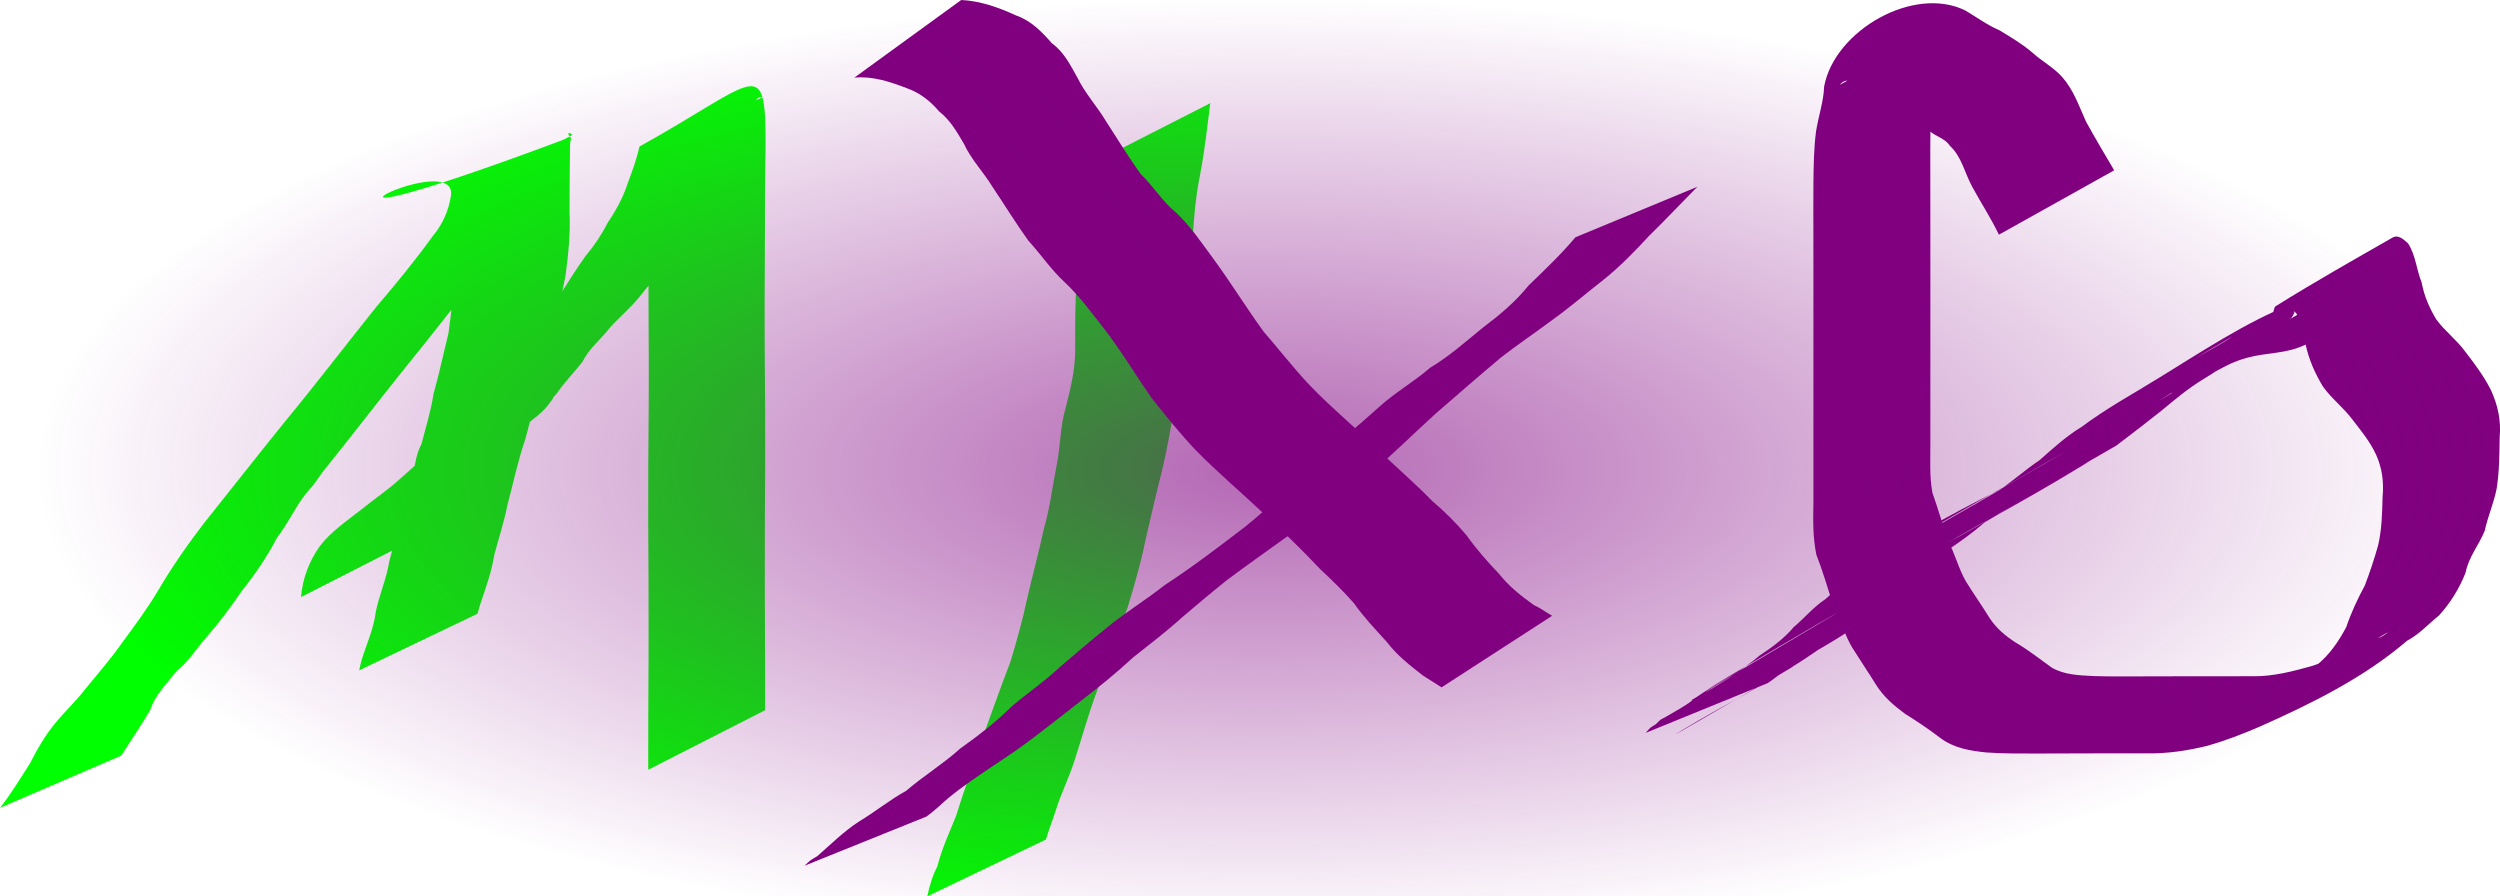 <?xml version="1.0" encoding="UTF-8" standalone="no"?>
<!-- Created with Inkscape (http://www.inkscape.org/) -->

<svg
   xmlns:dc="http://purl.org/dc/elements/1.1/"
   xmlns:cc="http://creativecommons.org/ns#"
   xmlns:rdf="http://www.w3.org/1999/02/22-rdf-syntax-ns#"
   xmlns:svg="http://www.w3.org/2000/svg"
   xmlns="http://www.w3.org/2000/svg"
   xmlns:xlink="http://www.w3.org/1999/xlink"
   xmlns:sodipodi="http://sodipodi.sourceforge.net/DTD/sodipodi-0.dtd"
   xmlns:inkscape="http://www.inkscape.org/namespaces/inkscape"
   width="148.741mm"
   height="53.327mm"
   viewBox="0 0 148.741 53.327"
   version="1.1"
   id="svg8"
   inkscape:version="0.92.3 (2405546, 2018-03-11)"
   sodipodi:docname="logoale.svg">
  <defs
     id="defs2">
    <linearGradient
       inkscape:collect="always"
       id="linearGradient2283">
      <stop
         style="stop-color:#800080;stop-opacity:1;"
         offset="0"
         id="stop2279" />
      <stop
         style="stop-color:#800080;stop-opacity:0;"
         offset="1"
         id="stop2281" />
    </linearGradient>
    <radialGradient
       inkscape:collect="always"
       xlink:href="#linearGradient2283"
       id="radialGradient2285"
       cx="83.364"
       cy="33.163"
       fx="83.364"
       fy="33.163"
       r="73.025"
       gradientTransform="matrix(1,0,0,0.384,0,20.426)"
       gradientUnits="userSpaceOnUse" />
  </defs>
  <sodipodi:namedview
     id="base"
     pagecolor="#ffffff"
     bordercolor="#666666"
     borderopacity="1.0"
     inkscape:pageopacity="0.0"
     inkscape:pageshadow="2"
     inkscape:zoom="0.5"
     inkscape:cx="-318.93406"
     inkscape:cy="44.07926"
     inkscape:document-units="mm"
     inkscape:current-layer="layer1"
     showgrid="false"
     inkscape:window-width="1366"
     inkscape:window-height="705"
     inkscape:window-x="-8"
     inkscape:window-y="-8"
     inkscape:window-maximized="1" />
  <g
     inkscape:label="Capa 1"
     inkscape:groupmode="layer"
     id="layer1"
     transform="translate(-8.222,-5.236)">
    <g
       id="g19">
      <path
         inkscape:connector-curvature="0"
         d="m 8.223,53.298 c 0.662,-0.841 1.213,-1.756 1.789,-2.656 0.429,-0.846 0.899,-1.658 1.505,-2.39 0.573,-0.701 1.235,-1.311 1.786,-2.03 0.733,-0.899 1.499,-1.767 2.164,-2.718 0.749,-1.019 1.504,-2.029 2.151,-3.117 0.826,-1.408 1.758,-2.744 2.751,-4.038 1.603,-2.001 3.181,-4.023 4.795,-6.016 1.853,-2.241 3.616,-4.554 5.434,-6.823 1.163,-1.363 2.3,-2.741 3.347,-4.196 0.613,-0.73 0.979,-1.55 1.115,-2.488 0.246,-3.032 -12.991,4.108 7.081,-3.424 0.123,-0.046 -7.94e-4,0.263 -0.002,0.395 -0.001,0.114 -0.01,0.813 -0.011,0.913 -0.013,1.041 -0.017,2.083 -0.019,3.124 0.056,1.27 -0.071,2.521 -0.236,3.777 -0.247,1.241 -0.493,2.486 -0.821,3.708 -0.248,0.988 -0.415,1.986 -0.69,2.967 -0.389,1.021 -0.605,2.09 -0.904,3.138 -0.433,1.262 -0.699,2.569 -1.045,3.855 -0.196,1.008 -0.519,1.981 -0.784,2.971 -0.16,1.035 -0.523,2.013 -0.855,3 -0.048,0.168 -0.095,0.335 -0.143,0.503 0,0 -7.041,3.368 -7.041,3.368 v 0 c 0.042,-0.181 0.083,-0.361 0.125,-0.542 0.29,-0.98 0.744,-1.915 0.863,-2.939 0.212,-1.025 0.643,-1.976 0.806,-3.013 0.357,-1.281 0.634,-2.58 1.039,-3.849 0.092,-0.362 0.227,-0.712 0.318,-1.074 0.172,-0.687 0.204,-1.412 0.558,-2.047 0.252,-0.997 0.561,-1.964 0.716,-2.986 0.337,-1.199 0.594,-2.412 0.891,-3.623 0.158,-1.223 0.337,-2.433 0.246,-3.671 0.001,-1.04 0.004,-2.08 0.004,-3.119 -2.2e-4,-0.099 -0.082,-1.231 -0.01,-1.272 2.32,-1.334 4.766,-2.435 7.117,-3.713 0.055,-0.03 -0.392,-0.323 -0.156,0.102 -0.177,1.026 -0.315,2.041 -1.017,2.869 -1.162,1.423 -2.188,2.962 -3.484,4.279 -1.861,2.248 -3.623,4.576 -5.47,6.834 -1.58,1.973 -3.113,3.978 -4.701,5.941 -0.188,0.264 -0.376,0.528 -0.565,0.793 -0.183,0.216 -0.378,0.422 -0.548,0.649 -0.59,0.788 -1.002,1.699 -1.61,2.476 -0.59,1.132 -1.302,2.18 -2.1,3.176 -0.657,0.968 -1.354,1.889 -2.12,2.771 -0.595,0.673 -1.054,1.452 -1.776,2.007 -0.56,0.747 -1.265,1.391 -1.557,2.313 -0.542,0.924 -1.154,1.8 -1.718,2.705 0,0 -7.218,3.111 -7.218,3.111 z"
         id="path10"
         style="opacity:1;fill:#00ff00;fill-opacity:1;stroke-width:0.1;stroke-miterlimit:4;stroke-dasharray:none" />
      <path
         inkscape:connector-curvature="0"
         d="m 26.132,40.763 c 0.087,-1.099 0.481,-2.141 1.119,-3.034 0.662,-0.868 1.589,-1.485 2.438,-2.155 0.773,-0.63 1.593,-1.177 2.334,-1.848 0.723,-0.67 1.522,-1.259 2.134,-2.037 0.473,-0.638 0.999,-1.231 1.507,-1.84 0.522,-0.72 1.046,-1.429 1.657,-2.077 0.567,-0.624 1.123,-1.26 1.729,-1.846 0.822,-0.882 1.556,-1.839 2.277,-2.804 0.565,-0.901 1.125,-1.802 1.742,-2.668 0.512,-0.6 0.952,-1.263 1.306,-1.967 0.508,-0.745 0.915,-1.495 1.196,-2.352 0.265,-0.711 0.533,-1.436 0.695,-2.178 6.67,-3.71 7.429,-5.372 7.504,-0.896 0.012,1.196 -0.024,2.392 -0.034,3.589 1.19e-4,1.369 0.001,2.738 -0.009,4.107 -0.011,1.636 -0.019,3.272 -0.009,4.909 0.012,1.271 0.021,2.542 0.026,3.813 0.004,1.066 0.004,2.131 0.004,3.197 0.003,1.245 -0.02,2.489 -0.019,3.734 0.004,1.424 -0.007,2.849 -0.002,4.273 0.008,1.205 0.014,2.409 0.017,3.614 0.002,1.064 0.002,2.128 0.003,3.192 0,0 -6.957,3.545 -6.957,3.545 v 0 c 9.8e-5,-1.065 1.54e-4,-2.13 0.003,-3.195 0.003,-1.211 0.01,-2.421 0.017,-3.632 0.006,-1.424 -0.005,-2.848 -0.002,-4.272 0.002,-1.239 -0.021,-2.477 -0.019,-3.715 1.19e-4,-1.067 1.69e-4,-2.134 0.004,-3.2 0.005,-1.28 0.015,-2.56 0.026,-3.84 0.01,-1.634 0.002,-3.267 -0.008,-4.901 -0.009,-1.369 -0.006,-2.739 0.004,-4.108 -1.91e-4,-1.184 -0.015,-2.369 -0.005,-3.553 -0.049,-4.206 -1.314,-1.802 6.785,-5.597 -0.702,-0.127 -0.647,1.398 -0.921,1.822 -0.382,0.816 -0.44,1.782 -1.165,2.421 -0.379,0.738 -0.715,1.478 -1.229,2.135 -0.767,0.743 -1.282,1.726 -1.831,2.632 -0.673,0.988 -1.417,1.931 -2.172,2.857 -0.526,0.66 -1.189,1.203 -1.754,1.83 -0.536,0.701 -1.258,1.249 -1.654,2.058 -0.498,0.629 -1.053,1.192 -1.504,1.854 -0.87,0.964 0.334,-0.406 -0.547,0.727 -0.43,0.552 -1.074,0.934 -1.583,1.404 -0.718,0.709 -1.432,1.386 -2.317,1.878 -0.777,0.732 -1.682,1.298 -2.49,1.994 -0.198,0.253 -0.438,0.473 -0.626,0.735 -0.376,0.525 -0.513,1.214 -0.669,1.826 0,0 -7.003,3.568 -7.003,3.568 z"
         id="path12"
         style="opacity:1;fill:#00ff00;fill-opacity:1;stroke-width:0.1;stroke-miterlimit:4;stroke-dasharray:none" />
      <path
         inkscape:connector-curvature="0"
         d="m 80.231,11.37 c -0.178,1.406 -0.332,2.813 -0.598,4.206 -0.255,1.26 -0.381,2.539 -0.448,3.821 -0.044,1.074 -0.041,2.149 -0.041,3.223 0.033,1.185 -0.224,2.353 -0.5,3.498 -0.319,1.116 -0.397,2.274 -0.554,3.417 -0.239,1.268 -0.447,2.541 -0.753,3.796 -0.353,1.348 -0.646,2.709 -0.97,4.064 -0.267,1.339 -0.651,2.652 -1.047,3.958 -0.636,1.699 -1.236,3.411 -1.871,5.11 -0.487,1.307 -0.853,2.653 -1.283,3.98 -0.319,1.018 -0.8,1.973 -1.124,2.989 -0.183,0.591 -0.417,1.162 -0.593,1.756 0,0 -7.058,3.376 -7.058,3.376 v 0 c 0.134,-0.616 0.304,-1.22 0.6,-1.782 0.263,-1.047 0.713,-2.011 1.116,-3.008 0.412,-1.365 0.925,-2.698 1.348,-4.06 0.639,-1.678 1.211,-3.381 1.866,-5.053 0.398,-1.282 0.752,-2.581 1.031,-3.893 0.318,-1.369 0.688,-2.722 0.982,-4.097 0.362,-1.218 0.496,-2.471 0.747,-3.713 0.244,-1.145 0.204,-2.343 0.549,-3.474 0.272,-1.086 0.552,-2.194 0.56,-3.318 -0.001,-1.088 -0.005,-2.176 0.034,-3.263 0.061,-1.32 0.182,-2.636 0.437,-3.934 0.248,-1.336 0.461,-2.672 0.57,-4.029 0,0 7.003,-3.568 7.003,-3.568 z"
         id="path14"
         style="opacity:1;fill:#00ff00;fill-opacity:1;stroke-width:0.1;stroke-miterlimit:4;stroke-dasharray:none" />
      <path
         inkscape:connector-curvature="0"
         d="m 65.408,5.236 c 1.11,0.048 2.237,0.444 3.243,0.91 0.919,0.319 1.539,0.964 2.158,1.669 0.716,0.513 1.108,1.316 1.527,2.064 0.451,0.92 1.146,1.668 1.676,2.548 0.691,1.062 1.342,2.151 2.09,3.175 0.752,0.725 1.283,1.631 2.098,2.29 0.865,0.819 1.533,1.817 2.237,2.773 1.031,1.406 1.942,2.893 2.967,4.303 0.871,1.002 1.688,2.051 2.589,3.029 1.256,1.342 2.68,2.505 3.996,3.784 1.136,1.107 2.348,2.138 3.456,3.273 0.733,0.621 1.413,1.297 2.032,2.032 0.579,0.813 1.246,1.575 1.937,2.296 0.578,0.734 1.317,1.321 2.075,1.857 0.385,0.171 0.714,0.428 1.079,0.635 0,0 -6.578,4.257 -6.578,4.257 v 0 c -0.372,-0.234 -0.742,-0.47 -1.113,-0.706 -0.769,-0.599 -1.542,-1.204 -2.136,-1.986 -0.679,-0.749 -1.382,-1.486 -1.963,-2.315 -0.624,-0.709 -1.299,-1.365 -1.99,-2.008 -1.074,-1.141 -2.204,-2.233 -3.353,-3.298 -1.346,-1.274 -2.765,-2.469 -4.065,-3.792 -0.937,-0.991 -1.793,-2.048 -2.636,-3.12 -0.994,-1.421 -1.875,-2.918 -2.952,-4.282 -0.706,-0.893 -1.384,-1.82 -2.217,-2.599 -0.811,-0.744 -1.412,-1.656 -2.155,-2.465 -0.753,-1.046 -1.426,-2.148 -2.144,-3.217 -0.537,-0.877 -1.264,-1.618 -1.696,-2.557 -0.417,-0.706 -0.815,-1.408 -1.474,-1.922 -0.536,-0.628 -1.144,-1.108 -1.938,-1.387 -0.998,-0.382 -2.021,-0.725 -3.105,-0.621 0,0 6.359,-4.62 6.359,-4.62 z"
         id="path16"
         style="opacity:1;fill:#800080;fill-opacity:1;stroke-width:0.1;stroke-miterlimit:4;stroke-dasharray:none" />
      <path
         inkscape:connector-curvature="0"
         d="m 109.206,16.351 c -0.961,0.969 -1.892,1.964 -2.87,2.918 -0.851,0.923 -1.724,1.821 -2.704,2.607 -1.028,0.801 -2.013,1.652 -3.073,2.411 -1.003,0.752 -2.051,1.447 -3.037,2.221 -1.307,1.088 -2.58,2.215 -3.871,3.322 -1.417,1.295 -2.787,2.641 -4.246,3.89 -1.533,1.238 -3.116,2.419 -4.74,3.535 -1.161,0.839 -2.336,1.661 -3.48,2.522 -0.9,0.719 -1.778,1.461 -2.655,2.207 -0.917,0.836 -1.908,1.581 -2.878,2.354 -0.987,0.912 -2.026,1.762 -3.095,2.576 -1.058,0.83 -2.115,1.66 -3.19,2.468 -0.899,0.675 -1.855,1.27 -2.78,1.908 -0.869,0.594 -1.732,1.196 -2.498,1.92 -0.5,0.432 -0.25,0.23 -0.749,0.609 0,0 -7.256,2.924 -7.256,2.924 v 0 c 0.48,-0.428 0.222,-0.234 0.776,-0.58 0.806,-0.701 1.556,-1.456 2.46,-2.043 0.961,-0.576 1.834,-1.294 2.817,-1.834 1.031,-0.886 2.205,-1.603 3.217,-2.516 1.082,-0.769 2.147,-1.597 3.086,-2.528 0.942,-0.794 1.96,-1.486 2.856,-2.332 0.887,-0.748 1.754,-1.508 2.659,-2.233 1.126,-0.948 2.39,-1.7 3.544,-2.616 1.648,-1.076 3.217,-2.27 4.779,-3.467 1.495,-1.196 2.843,-2.554 4.241,-3.861 1.235,-1.127 2.542,-2.18 3.776,-3.304 0.946,-0.853 2.051,-1.477 3.014,-2.312 1.117,-0.671 2.087,-1.527 3.091,-2.351 1.001,-0.754 1.972,-1.554 2.761,-2.538 0.961,-0.931 1.932,-1.849 2.792,-2.874 0,0 7.252,-3.004 7.252,-3.004 z"
         id="path18"
         style="opacity:1;fill:#800080;fill-opacity:1;stroke-width:0.1;stroke-miterlimit:4;stroke-dasharray:none" />
      <path
         inkscape:connector-curvature="0"
         d="m 127.149,19.198 c -0.467,-0.982 -1.065,-1.885 -1.582,-2.841 -0.446,-0.809 -0.63,-1.8 -1.329,-2.441 -0.287,-0.444 -0.813,-0.545 -1.193,-0.868 -0.204,-0.174 -0.381,-0.379 -0.582,-0.556 -0.595,-0.443 -1.217,-0.829 -1.867,-1.189 -0.745,-0.248 -1.302,-0.822 -2.004,-1.149 -0.226,-0.069 -0.421,-0.179 -0.662,-0.077 -0.089,0.038 -0.303,0.237 -0.218,0.191 2.19,-1.202 4.357,-2.448 6.541,-3.661 0.082,-0.045 -0.17,0.088 -0.232,0.158 -0.073,0.082 -0.111,0.19 -0.166,0.285 -0.192,0.854 -0.373,1.714 -0.55,2.574 -0.179,0.97 -0.205,1.959 -0.227,2.942 -0.015,1.055 -0.011,2.11 -0.01,3.164 0.002,1.059 0.002,2.119 0.003,3.178 2.7e-4,1.058 2.7e-4,2.117 2.7e-4,3.175 -1e-5,1.058 -2e-5,2.117 -2e-5,3.175 -1e-5,1.058 -1e-5,2.117 -1e-5,3.175 0,1.058 0,2.117 0,3.175 0.005,0.99 -0.059,1.976 0.124,2.952 0.328,0.923 0.598,1.863 0.898,2.795 0.44,0.795 0.64,1.69 1.094,2.475 0.46,0.738 0.957,1.45 1.417,2.19 0.409,0.616 0.942,1.06 1.559,1.455 0.751,0.441 1.43,0.979 2.136,1.485 0.749,0.43 1.624,0.457 2.465,0.499 1.037,0.032 2.075,0.022 3.113,0.018 1.061,-0.005 2.121,-0.006 3.182,-0.007 1.059,-7.94e-4 2.118,-7.94e-4 3.176,-7.94e-4 1.207,0.024 2.388,-0.289 3.541,-0.609 1.036,-0.335 1.993,-0.856 3.019,-1.205 0.323,-0.311 0.774,-0.372 1.154,-0.562 0.118,-0.059 0.44,-0.293 0.325,-0.227 -6.361,3.623 -8.272,5.298 -6.113,3.441 0.619,-0.525 1.311,-0.956 1.911,-1.507 0.748,-0.61 1.295,-1.406 1.742,-2.252 0.294,-0.866 0.678,-1.683 1.11,-2.486 0.293,-0.778 0.563,-1.573 0.786,-2.375 0.222,-0.943 0.243,-1.915 0.266,-2.879 0.081,-0.901 -0.02,-1.722 -0.395,-2.539 -0.357,-0.772 -0.895,-1.418 -1.408,-2.086 -0.534,-0.709 -1.247,-1.242 -1.757,-1.97 -0.47,-0.784 -0.823,-1.584 -1.017,-2.478 -0.272,-0.472 -0.256,-1.686 -0.675,-1.973 -0.318,0.364 0.274,-0.346 -0.135,0.34 -0.041,0.068 -0.123,0.101 -0.185,0.151 2.171,-1.243 4.337,-2.494 6.513,-3.728 0.187,-0.106 -0.324,0.285 -0.453,0.457 -0.502,0.576 -1.078,1.097 -1.664,1.587 -3.676,4.868 -5.024,2.963 -7.964,4.35 -0.426,0.201 -0.78,0.438 -1.232,0.599 -0.315,0.318 -0.761,0.378 -1.138,0.568 -0.381,0.192 -0.665,0.401 -1.081,0.542 -3.856,2.437 9.367,-5.827 4.687,-2.552 -4.38,2.675 -14.437,8.235 -1.286,0.772 0.166,-0.094 -0.318,0.212 -0.478,0.316 -0.444,0.289 -0.529,0.339 -0.97,0.614 -0.908,0.547 -1.715,1.226 -2.528,1.9 -0.883,0.703 -1.778,1.39 -2.679,2.071 -23.818,13.696 4.326,-2.395 -1.216,0.765 -2.368,1.35 -4.704,2.762 -7.117,4.031 -2.161,1.136 8.46,-4.881 6.361,-3.633 -2.335,1.388 -4.713,2.703 -7.069,4.054 21.154,-12.075 -16.455,9.46 4.139,-2.361 -23.919,13.564 15.65,-8.784 -8.292,4.737 -2.071,1.169 4.123,-2.372 6.19,-3.548 0.288,-0.164 -0.56,0.354 -0.839,0.533 -0.696,0.604 -1.441,1.138 -2.207,1.649 -0.647,0.514 -1.304,1.02 -1.891,1.604 -0.603,0.669 -1.312,1.213 -2.008,1.778 -2.664,2.162 -5.661,3.509 -8.728,5.259 5.326,-3.048 12.291,-7.041 -0.665,0.407 -2.132,1.226 4.254,-2.468 6.392,-3.683 0.111,-0.063 -0.205,0.153 -0.31,0.227 -0.241,0.17 -0.485,0.333 -0.726,0.502 -2.496,1.718 -5.1,2.949 -7.801,4.585 -2.088,1.265 4.229,-2.44 6.348,-3.65 0.8,-0.457 -0.57,0.356 -0.678,0.421 -0.412,0.313 -0.207,0.163 -0.615,0.451 0,0 -7.263,2.961 -7.263,2.961 v 0 c 0.356,-0.394 0.157,-0.225 0.595,-0.51 0.455,-0.428 0.125,-0.166 0.662,-0.478 2.352,-1.365 4.695,-2.746 7.051,-4.105 2.108,-1.216 -4.203,2.456 -6.309,3.677 -0.255,0.148 1.039,-0.614 0.71,-0.526 0.372,-0.198 0.682,-0.45 1.044,-0.664 23.222,-13.742 -15.626,9.11 7.692,-4.503 -12.757,7.402 -6.694,4.272 -4.677,2.514 0.733,-0.481 1.471,-1.024 2.038,-1.697 0.634,-0.535 1.171,-1.187 1.866,-1.65 0.678,-0.646 1.58,-0.977 2.213,-1.677 2.084,-1.829 7.82,-4.659 7.982,-4.756 2.027,-1.207 -8.18,4.703 -6.124,3.547 1.177,-0.662 16.477,-9.521 1.079,-0.609 22.997,-13.238 -3.256,2.005 2.22,-1.225 2.336,-1.378 4.677,-2.749 7.015,-4.124 -16.243,9.381 -0.09,0.04 0.729,-0.382 2.162,-1.113 -4.211,2.433 -6.313,3.655 -0.13,0.076 0.268,-0.14 0.398,-0.216 2.362,-1.374 4.718,-2.759 7.08,-4.132 2.075,-1.207 -4.147,2.422 -6.22,3.632 0.951,-0.616 1.773,-1.369 2.71,-2.003 0.798,-0.703 1.588,-1.428 2.5,-1.976 2.409,-1.819 7.092,-4.206 8.519,-5.083 2.048,-1.258 -4.152,2.421 -6.235,3.62 -0.141,0.081 0.274,-0.177 0.41,-0.266 0.372,-0.199 0.681,-0.454 1.043,-0.667 2.169,-1.279 5.049,-3.253 7.72,-4.465 0.73,-0.381 1.464,-0.757 2.213,-1.1 2.731,-1.328 7.785,-3.349 -4.258,2.735 0.702,-0.31 1.129,-0.923 1.753,-1.344 0.074,-0.085 0.164,-0.159 0.223,-0.255 0.067,-0.109 0.043,-0.285 0.152,-0.352 2.283,-1.425 4.627,-2.753 6.964,-4.088 0.082,-0.047 0.186,-0.067 0.28,-0.051 0.253,0.041 0.445,0.246 0.627,0.398 0.461,0.702 0.498,1.56 0.813,2.331 0.146,0.796 0.45,1.493 0.863,2.187 0.513,0.706 1.232,1.233 1.743,1.943 0.551,0.712 1.087,1.431 1.499,2.237 0.425,0.92 0.632,1.84 0.535,2.862 -0.011,1.008 -0.02,2.021 -0.175,3.019 -0.168,0.868 -0.527,1.658 -0.712,2.52 -0.344,0.851 -0.962,1.567 -1.138,2.492 -0.372,0.943 -0.902,1.804 -1.587,2.554 -0.63,0.504 -1.174,1.123 -1.897,1.5 -2.571,2.209 -5.7,3.749 -8.791,5.121 -0.995,0.428 -2.006,0.819 -3.048,1.119 -1.202,0.298 -2.434,0.485 -3.675,0.459 -1.059,7.4e-5 -2.117,1.32e-4 -3.176,0.002 -1.06,0.002 -2.121,0.005 -3.181,0.009 -1.052,0.002 -2.105,0.012 -3.155,-0.063 -0.967,-0.097 -1.927,-0.257 -2.728,-0.852 -0.685,-0.525 -1.398,-1.002 -2.13,-1.459 -0.667,-0.493 -1.276,-1.02 -1.72,-1.734 -0.461,-0.746 -0.953,-1.47 -1.418,-2.213 -0.491,-0.833 -0.705,-1.777 -1.161,-2.632 -0.31,-0.959 -0.587,-1.928 -0.958,-2.866 -0.213,-1.026 -0.2,-2.05 -0.177,-3.096 0,-1.058 0,-2.117 0,-3.175 0,-1.058 0,-2.117 0,-3.175 0,-1.058 10e-6,-2.117 3e-5,-3.175 0,-1.058 3e-5,-2.117 -1.8e-4,-3.175 -2.7e-4,-1.059 -8e-4,-2.118 -0.002,-3.177 -0.002,-1.059 -0.005,-2.117 0.002,-3.176 0.012,-1.018 0.024,-2.038 0.156,-3.049 0.142,-0.901 0.447,-1.757 0.482,-2.673 0.625,-3.338 5.341,-6.032 8.401,-4.517 0.671,0.396 1.299,0.865 2.021,1.173 0.675,0.41 1.354,0.807 1.956,1.323 0.579,0.529 1.278,0.886 1.799,1.479 0.674,0.767 0.986,1.72 1.404,2.637 0.537,0.979 1.108,1.933 1.674,2.896 0,0 -6.857,3.829 -6.857,3.829 z"
         id="path20"
         style="opacity:1;fill:#800080;fill-opacity:1;stroke-width:0.1;stroke-miterlimit:4;stroke-dasharray:none" />
    </g>
    <rect
       style="opacity:0.596;fill:url(#radialGradient2285);fill-opacity:1;stroke-width:0.1;stroke-miterlimit:4;stroke-dasharray:none"
       id="rect21"
       width="146.05"
       height="56.092"
       x="10.339"
       y="5.117" />
    <rect
       style="opacity:1;fill:#e9afaf;fill-opacity:1;stroke-width:0.1;stroke-miterlimit:4;stroke-dasharray:none"
       id="rect2297"
       width="2.117"
       height="1.058"
       x="15.102"
       y="72.321" />
  </g>
</svg>
